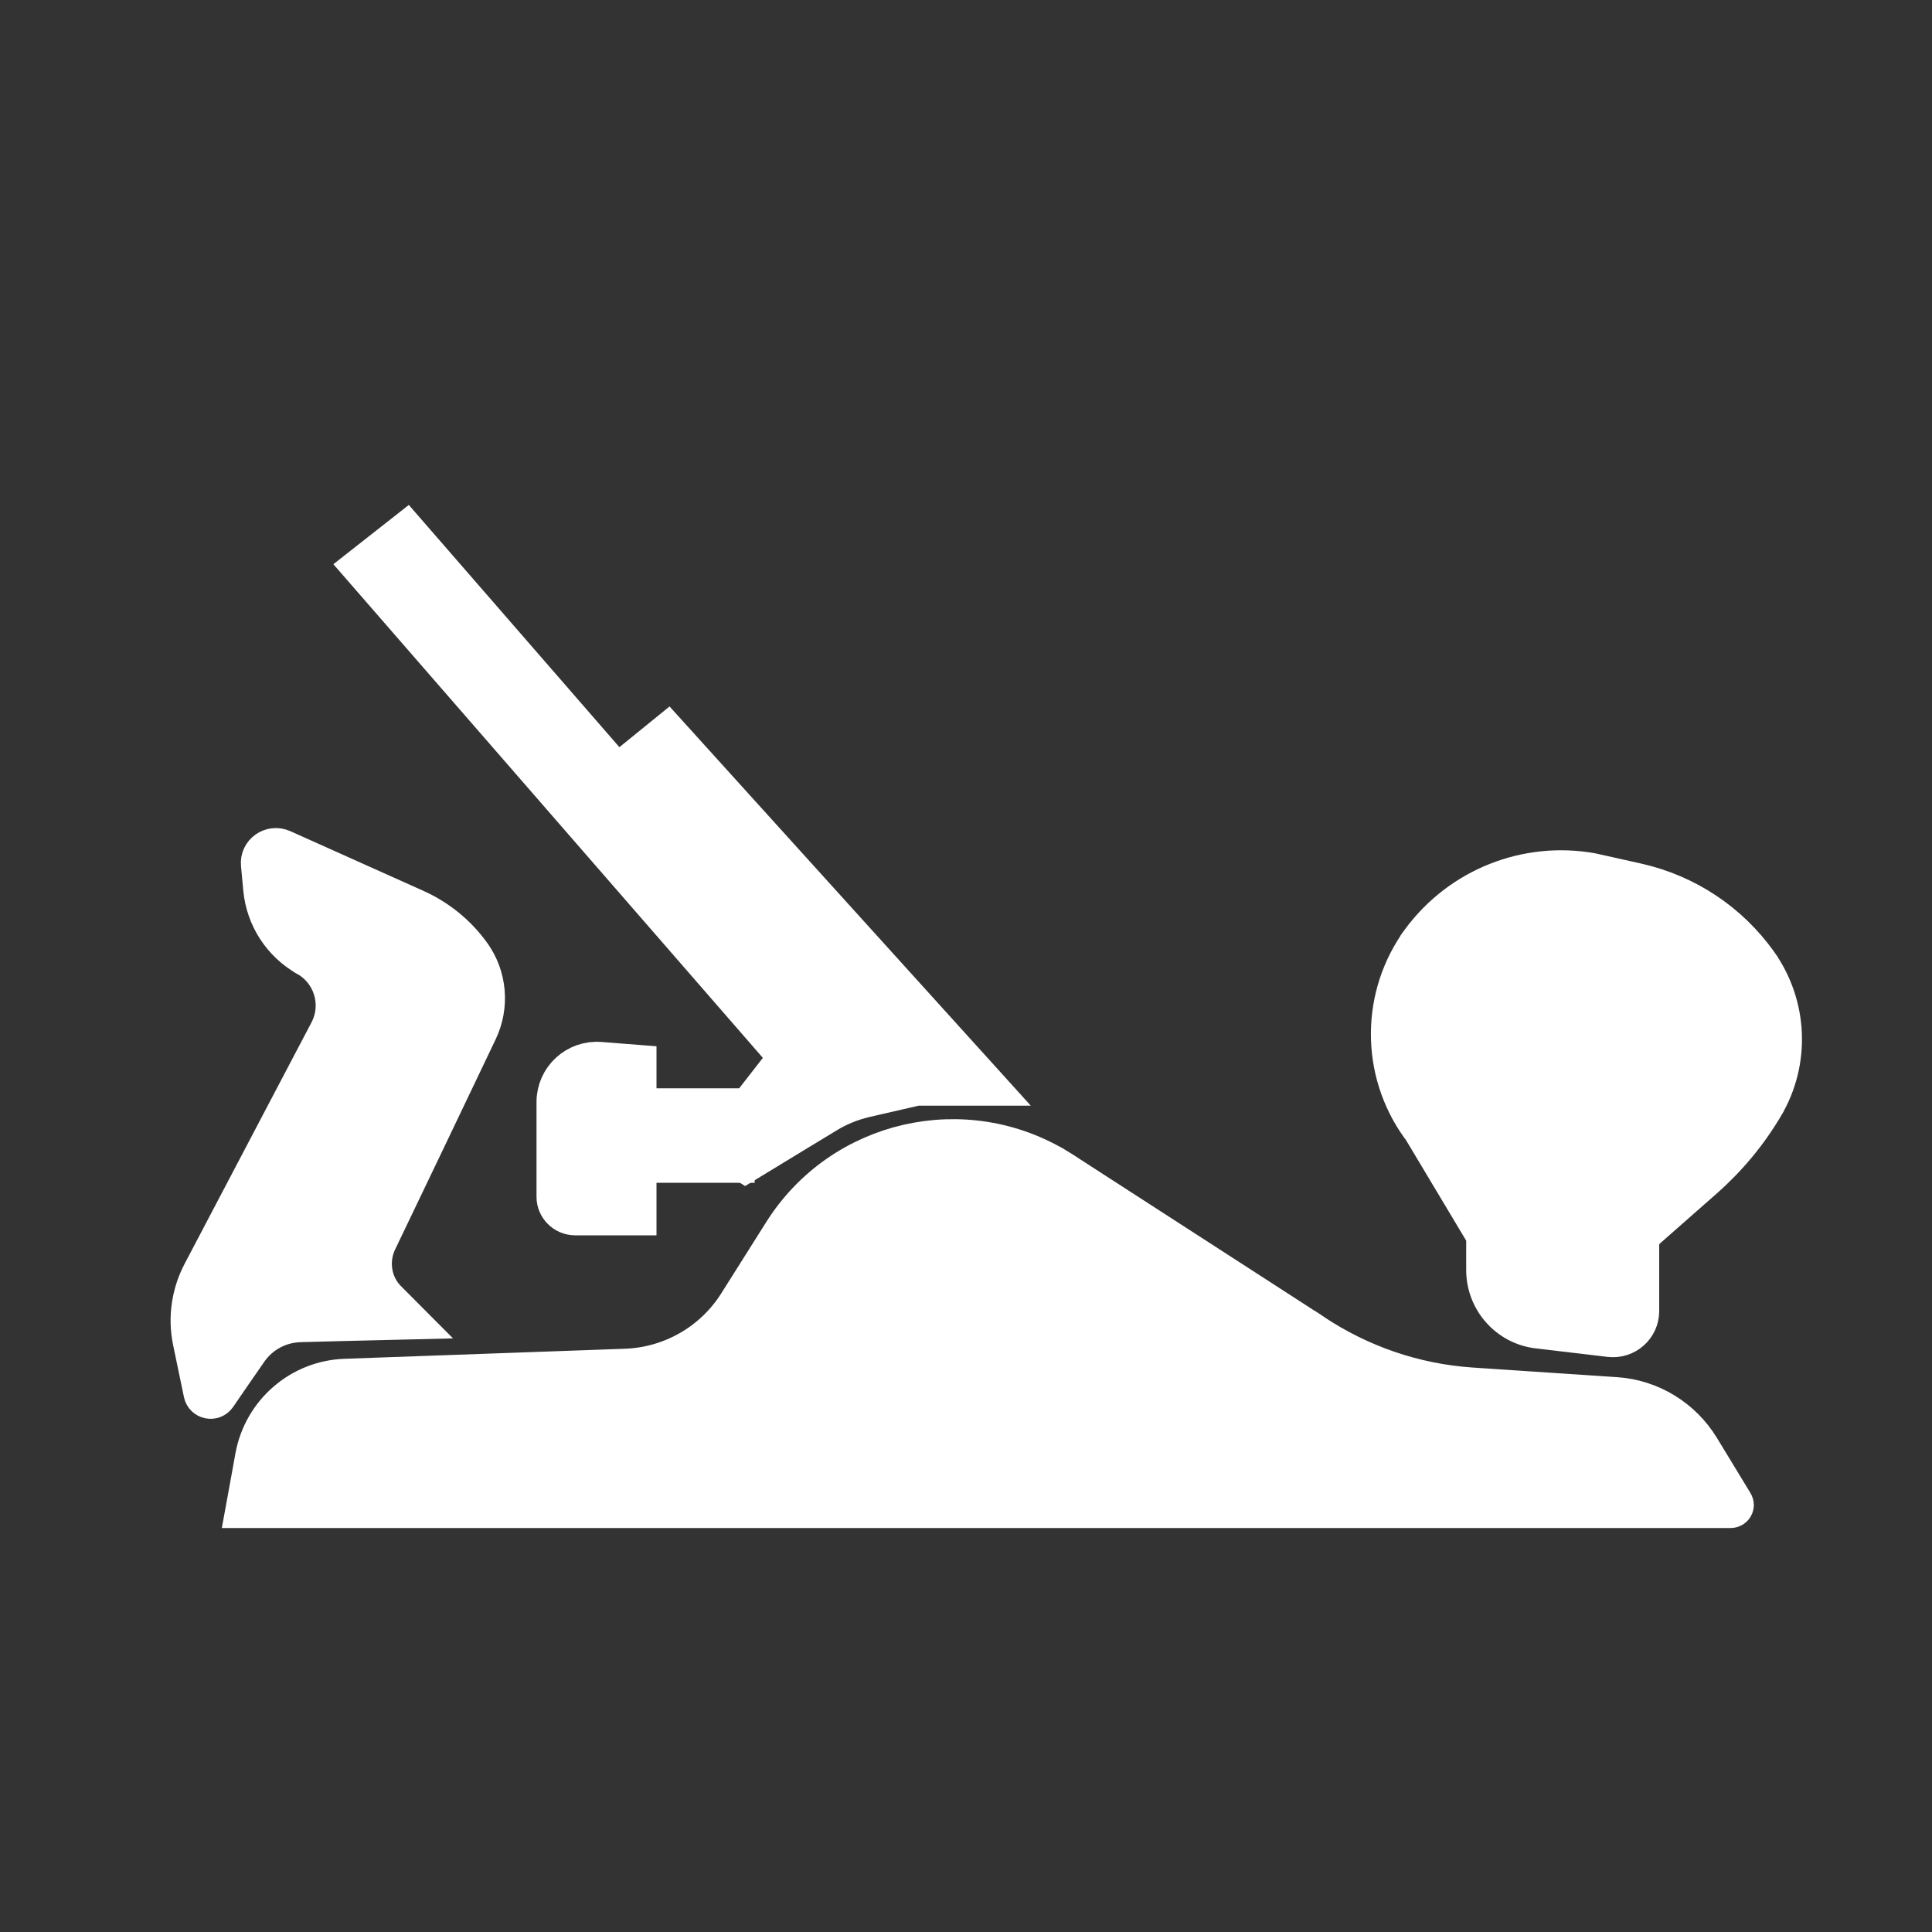 <?xml version="1.0" encoding="UTF-8" standalone="no"?>
<!DOCTYPE svg PUBLIC "-//W3C//DTD SVG 1.1//EN" "http://www.w3.org/Graphics/SVG/1.1/DTD/svg11.dtd">
<svg version="1.1" xmlns="http://www.w3.org/2000/svg" xmlns:xlink="http://www.w3.org/1999/xlink" preserveAspectRatio="xMidYMid meet" viewBox="0 0 100 100" width="100" height="100"><rect x="0" y="0" width="100" height="100" fill="#333333" stroke="none"/><defs><path d="M12.68 78.09C12.94 76.66 13.11 75.76 13.17 75.4C13.59 73.11 15.54 71.41 17.87 71.33C21.53 71.2 28.69 70.94 32.39 70.81C34.75 70.72 36.91 69.48 38.17 67.49C39.74 65 39.64 65.16 40.51 63.78C43.57 58.94 49.96 57.48 54.83 60.5C56.17 61.34 53.25 59.52 55.05 60.64C55.05 60.64 67.91 68.95 67.91 68.95C68.66 69.45 66.67 68.12 67.95 68.98C70.39 70.61 73.21 71.58 76.14 71.78C78.21 71.92 81.24 72.12 83.64 72.28C85.44 72.4 87.07 73.4 88.01 74.94C88.4 75.57 89.1 76.74 89.75 77.8C89.83 77.93 89.73 78.09 89.58 78.09C79.97 78.09 55.94 78.09 17.5 78.09L12.68 78.09Z" id="g69XznT4Um"></path><path d="M76.89 63.94L73.61 58.46C73.55 58.37 73.51 58.32 73.49 58.3C71.42 55.41 71.45 51.51 73.56 48.65C74.23 47.76 72.85 49.61 73.56 48.65C75.6 45.91 79.01 44.55 82.38 45.15C82.38 45.15 82.38 45.15 82.38 45.15C83.64 45.43 84.44 45.61 84.75 45.68C87.28 46.25 89.51 47.73 91.01 49.84C91.52 50.56 90.54 49.19 91.01 49.84C92.57 52.04 92.69 54.95 91.32 57.26C91.06 57.69 91.77 56.5 91.32 57.26C90.48 58.68 89.42 59.95 88.18 61.04C87.52 61.62 86.22 62.77 85.26 63.61C85.02 63.82 84.88 64.12 84.88 64.44C84.88 65.44 84.88 67.07 84.88 67.86C84.88 68.69 84.16 69.33 83.33 69.24C82.04 69.09 80.66 68.92 79.61 68.8C78.06 68.62 76.89 67.3 76.89 65.74C76.89 65.5 76.89 64.9 76.89 63.94Z" id="b1pnP8ZiLC"></path><path d="M47.43 56.23C45.99 56.56 45.1 56.77 44.74 56.85C44.04 57.02 43.37 57.29 42.76 57.67C42.2 58.01 40.81 58.85 38.58 60.21L37.2 59.32L40.78 54.72L18.7 29.34L21.03 27.51L31.94 40.06L34.55 37.94L51.1 56.23L47.43 56.23Z" id="aM06iCZ0W"></path><path d="M32.98 55.08L32.98 57.33L38.06 57.33L38.06 60.22L32.98 60.22L32.98 62.94C31.26 62.94 30.19 62.94 29.77 62.94C29.22 62.94 28.77 62.49 28.77 61.95C28.77 60.51 28.77 58.22 28.77 57.04C28.77 55.8 29.83 54.83 31.06 54.93C31.32 54.95 31.95 55 32.98 55.08Z" id="cvBRZ4JuC"></path><path d="M17.01 53.38C17.73 52 17.23 50.31 15.88 49.54C15.46 49.31 16.36 49.82 15.88 49.54C14.58 48.81 13.73 47.49 13.59 46.02C13.54 45.49 13.54 45.47 13.47 44.74C13.41 44.13 14.04 43.68 14.61 43.93C16.34 44.71 19.87 46.29 21.5 47.02C22.66 47.54 23.66 48.35 24.4 49.38C24.67 49.76 24.17 49.06 24.4 49.38C25.24 50.54 25.37 52.08 24.75 53.37C23.55 55.89 20.79 61.66 19.54 64.26C19.06 65.28 19.26 66.5 20.06 67.29C20.2 67.43 20.54 67.78 21.09 68.33C18.13 68.4 16.28 68.45 15.54 68.47C14.45 68.5 13.45 69.04 12.84 69.94C12.41 70.56 11.75 71.51 11.24 72.26C11.03 72.56 10.57 72.46 10.5 72.11C10.31 71.2 10.09 70.14 9.94 69.42C9.69 68.22 9.87 66.98 10.43 65.9C12.01 62.9 15.52 56.22 17.01 53.38Z" id="ie9WcPSYq"></path></defs><g><g><g><g><use xlink:href="#g69XznT4Um" opacity="1" fill="#ffffff" fill-opacity="1"></use><g><use xlink:href="#g69XznT4Um" opacity="1" fill-opacity="0" stroke="#ffffff" stroke-width="2" stroke-opacity="1"></use></g></g><g><use xlink:href="#b1pnP8ZiLC" opacity="1" fill="#ffffff" fill-opacity="1"></use><g><use xlink:href="#b1pnP8ZiLC" opacity="1" fill-opacity="0" stroke="#ffffff" stroke-width="2" stroke-opacity="1"></use></g></g><g><use xlink:href="#aM06iCZ0W" opacity="1" fill="#ffffff" fill-opacity="1"></use><g><use xlink:href="#aM06iCZ0W" opacity="1" fill-opacity="0" stroke="#ffffff" stroke-width="2" stroke-opacity="1"></use></g></g><g><use xlink:href="#cvBRZ4JuC" opacity="1" fill="#ffffff" fill-opacity="1"></use><g><use xlink:href="#cvBRZ4JuC" opacity="1" fill-opacity="0" stroke="#ffffff" stroke-width="2" stroke-opacity="1"></use></g></g><g><use xlink:href="#ie9WcPSYq" opacity="1" fill="#ffffff" fill-opacity="1"></use><g><use xlink:href="#ie9WcPSYq" opacity="1" fill-opacity="0" stroke="#ffffff" stroke-width="2" stroke-opacity="1"></use></g></g></g></g></g></svg>